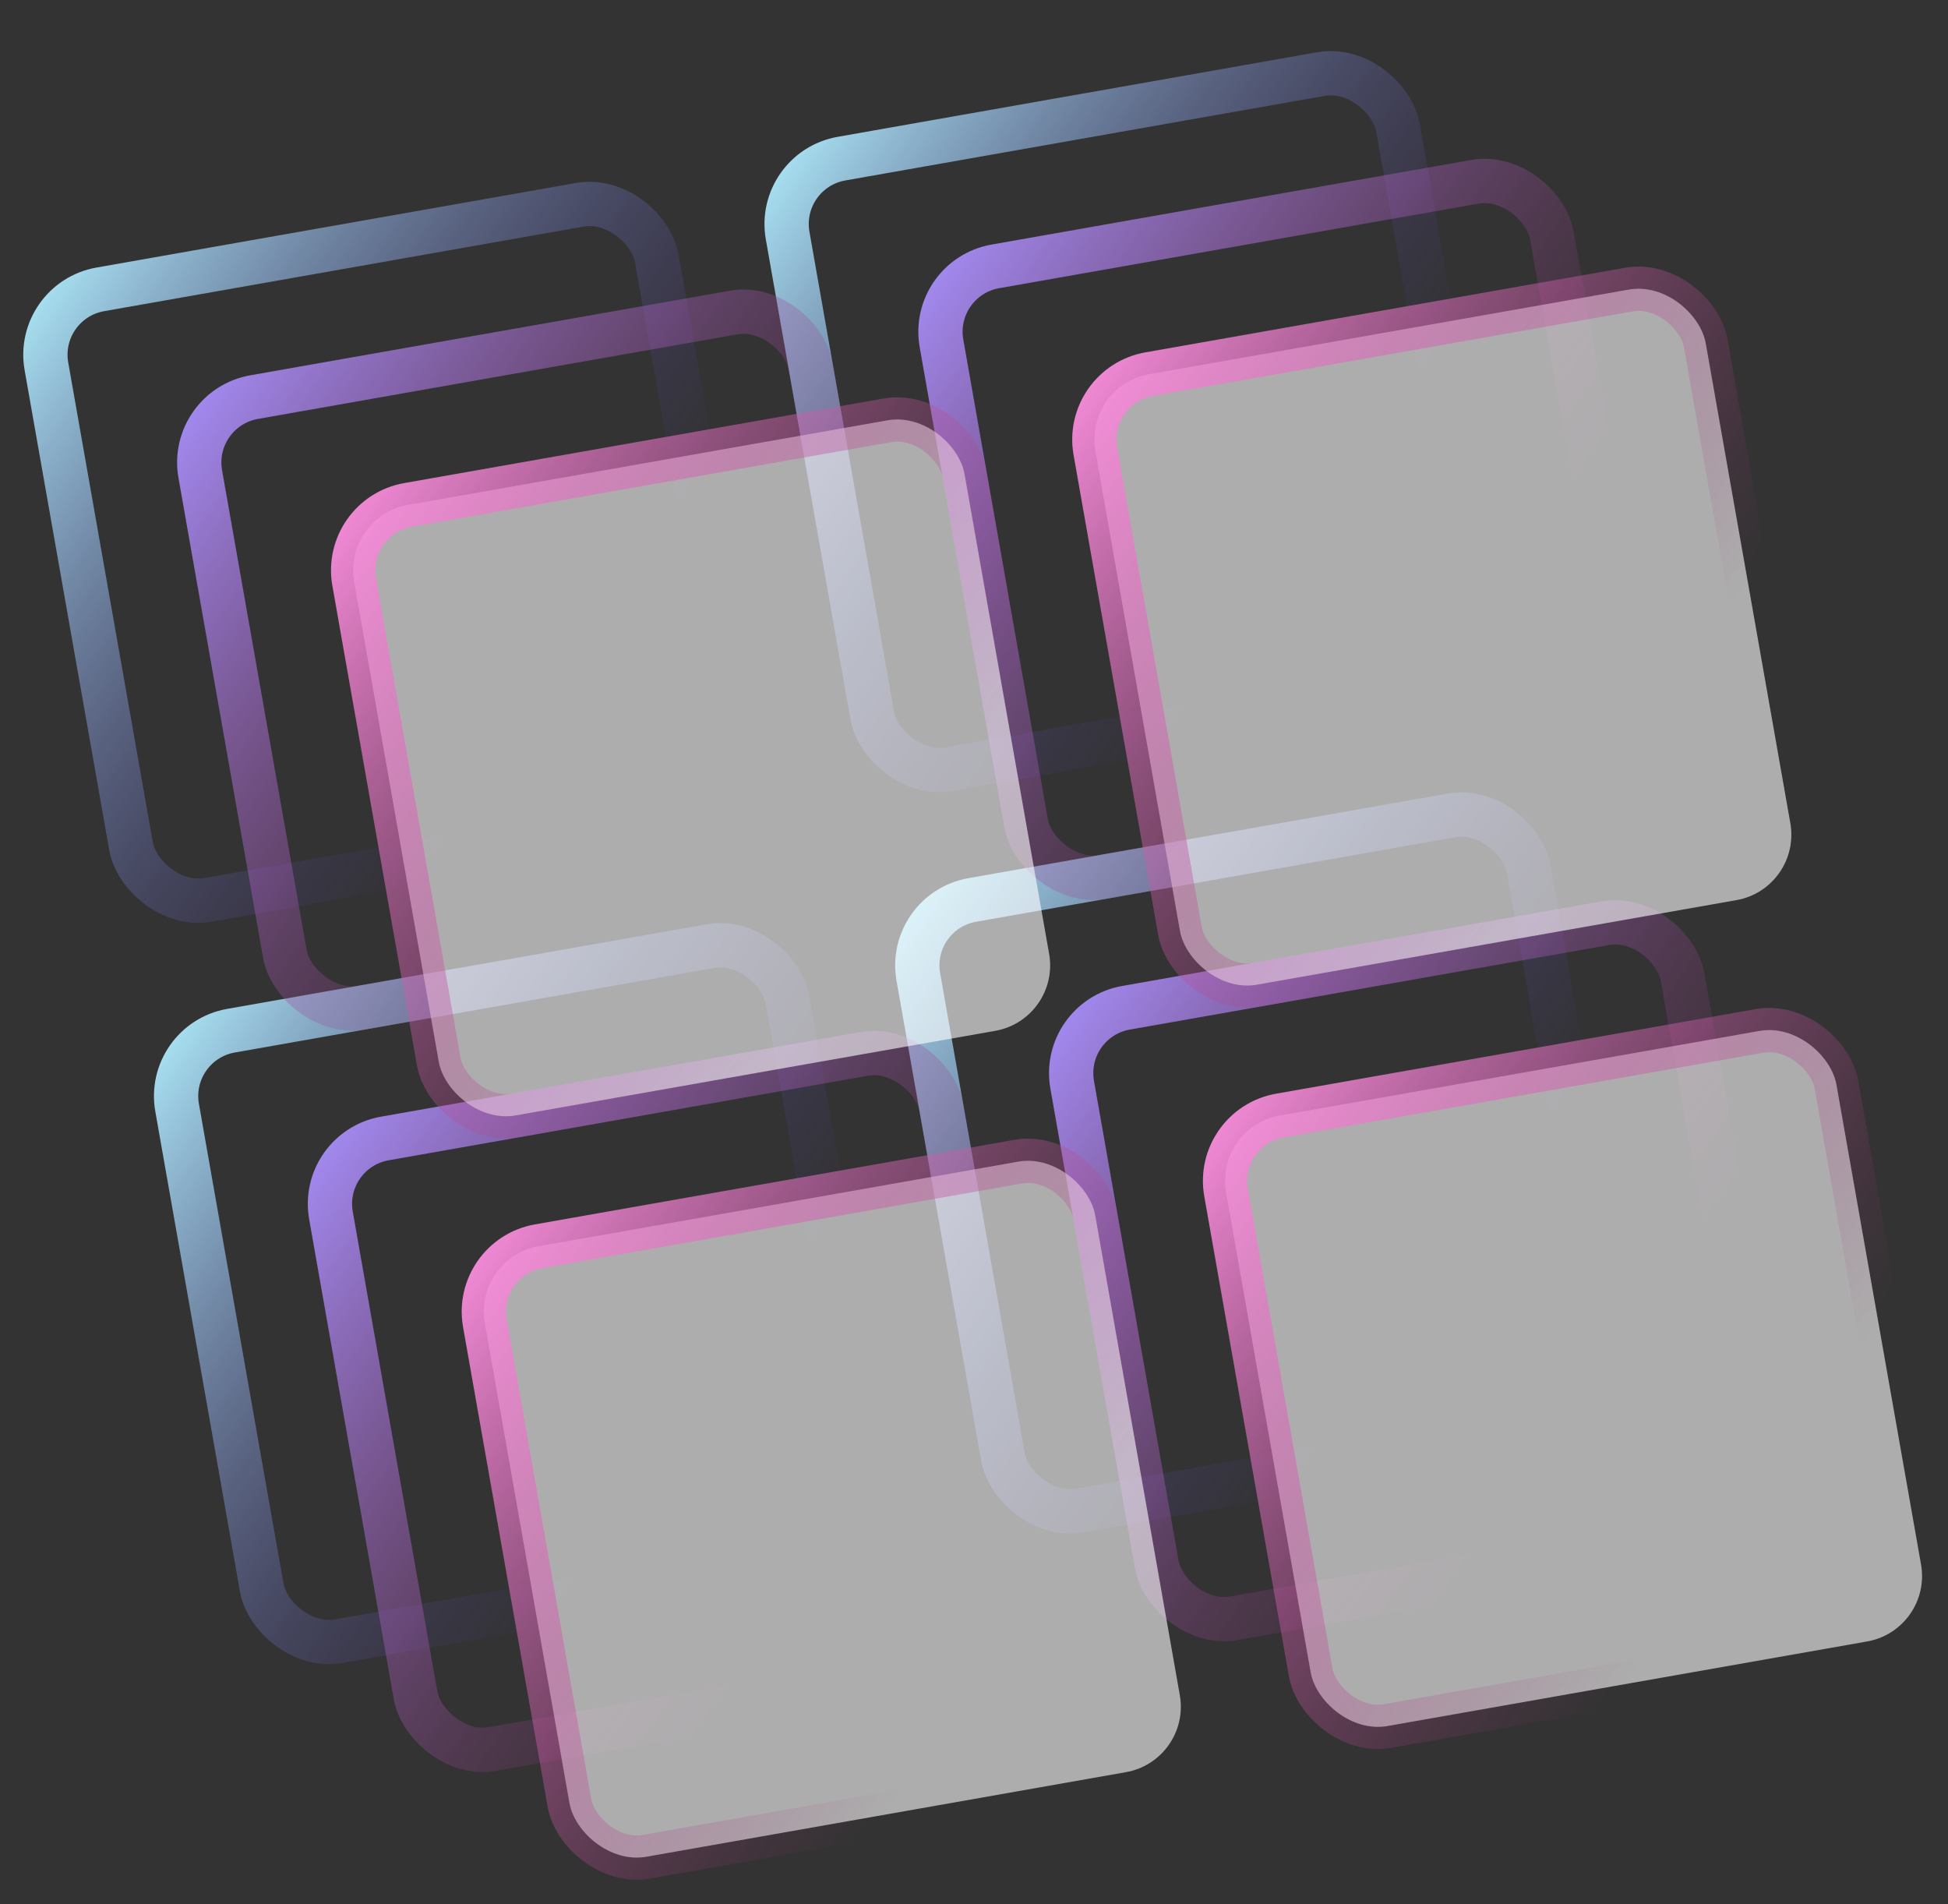 <svg width="44" height="43" viewBox="0 0 44 43" fill="none" xmlns="http://www.w3.org/2000/svg">
<rect x="0" y="0" width="44" height="43" fill="#333333" stroke="none"/>
<rect x="0.788" y="6.795" width="14" height="14" rx="1.5" transform="rotate(-10 0.788 6.795)" stroke="url(#paint0_linear_19_5174)"/>
<rect x="17.53" y="3.843" width="14" height="14" rx="1.5" transform="rotate(-10 17.53 3.843)" stroke="url(#paint1_linear_19_5174)"/>
<rect x="20.482" y="20.584" width="14" height="14" rx="1.5" transform="rotate(-10 20.482 20.584)" stroke="url(#paint2_linear_19_5174)"/>
<rect x="3.74" y="23.536" width="14" height="14" rx="1.5" transform="rotate(-10 3.74 23.536)" stroke="url(#paint3_linear_19_5174)"/>
<rect x="4.263" y="9.228" width="14" height="14" rx="1.5" transform="rotate(-10 4.263 9.228)" stroke="url(#paint4_linear_19_5174)"/>
<rect x="21.005" y="6.276" width="14" height="14" rx="1.5" transform="rotate(-10 21.005 6.276)" stroke="url(#paint5_linear_19_5174)"/>
<rect x="23.957" y="23.018" width="14" height="14" rx="1.5" transform="rotate(-10 23.957 23.018)" stroke="url(#paint6_linear_19_5174)"/>
<rect x="7.215" y="25.97" width="14" height="14" rx="1.5" transform="rotate(-10 7.215 25.97)" stroke="url(#paint7_linear_19_5174)"/>
<rect x="7.739" y="11.662" width="14" height="14" rx="1.5" transform="rotate(-10 7.739 11.662)" fill="white" fill-opacity="0.6" stroke="url(#paint8_linear_19_5174)"/>
<rect x="24.481" y="8.71" width="14" height="14" rx="1.5" transform="rotate(-10 24.481 8.71)" fill="white" fill-opacity="0.6" stroke="url(#paint9_linear_19_5174)"/>
<rect x="27.433" y="25.451" width="14" height="14" rx="1.5" transform="rotate(-10 27.433 25.451)" fill="white" fill-opacity="0.6" stroke="url(#paint10_linear_19_5174)"/>
<rect x="10.691" y="28.403" width="14" height="14" rx="1.5" transform="rotate(-10 10.691 28.403)" fill="white" fill-opacity="0.6" stroke="url(#paint11_linear_19_5174)"/>
<defs>
<linearGradient id="paint0_linear_19_5174" x1="-7.291" y1="13.889" x2="7.709" y2="28.889" gradientUnits="userSpaceOnUse">
<stop stop-color="#B2F1FF"/>
<stop offset="0.732" stop-color="#462C93" stop-opacity="0"/>
</linearGradient>
<linearGradient id="paint1_linear_19_5174" x1="9.451" y1="10.937" x2="24.451" y2="25.937" gradientUnits="userSpaceOnUse">
<stop stop-color="#B2F1FF"/>
<stop offset="0.732" stop-color="#462C93" stop-opacity="0"/>
</linearGradient>
<linearGradient id="paint2_linear_19_5174" x1="12.403" y1="27.679" x2="27.403" y2="42.679" gradientUnits="userSpaceOnUse">
<stop stop-color="#B2F1FF"/>
<stop offset="0.732" stop-color="#462C93" stop-opacity="0"/>
</linearGradient>
<linearGradient id="paint3_linear_19_5174" x1="-4.339" y1="30.631" x2="10.661" y2="45.631" gradientUnits="userSpaceOnUse">
<stop stop-color="#B2F1FF"/>
<stop offset="0.732" stop-color="#462C93" stop-opacity="0"/>
</linearGradient>
<linearGradient id="paint4_linear_19_5174" x1="-3.816" y1="16.323" x2="11.184" y2="31.323" gradientUnits="userSpaceOnUse">
<stop stop-color="#A892FF"/>
<stop offset="0.732" stop-color="#932C6E" stop-opacity="0"/>
</linearGradient>
<linearGradient id="paint5_linear_19_5174" x1="12.926" y1="13.371" x2="27.926" y2="28.371" gradientUnits="userSpaceOnUse">
<stop stop-color="#A892FF"/>
<stop offset="0.732" stop-color="#932C6E" stop-opacity="0"/>
</linearGradient>
<linearGradient id="paint6_linear_19_5174" x1="15.878" y1="30.113" x2="30.878" y2="45.112" gradientUnits="userSpaceOnUse">
<stop stop-color="#A892FF"/>
<stop offset="0.732" stop-color="#932C6E" stop-opacity="0"/>
</linearGradient>
<linearGradient id="paint7_linear_19_5174" x1="-0.864" y1="33.065" x2="14.136" y2="48.065" gradientUnits="userSpaceOnUse">
<stop stop-color="#A892FF"/>
<stop offset="0.732" stop-color="#932C6E" stop-opacity="0"/>
</linearGradient>
<linearGradient id="paint8_linear_19_5174" x1="-0.34" y1="18.756" x2="14.66" y2="33.756" gradientUnits="userSpaceOnUse">
<stop stop-color="#FF92E2"/>
<stop offset="0.732" stop-color="#932C6E" stop-opacity="0"/>
</linearGradient>
<linearGradient id="paint9_linear_19_5174" x1="16.401" y1="15.804" x2="31.401" y2="30.804" gradientUnits="userSpaceOnUse">
<stop stop-color="#FF92E2"/>
<stop offset="0.732" stop-color="#932C6E" stop-opacity="0"/>
</linearGradient>
<linearGradient id="paint10_linear_19_5174" x1="19.353" y1="32.546" x2="34.353" y2="47.546" gradientUnits="userSpaceOnUse">
<stop stop-color="#FF92E2"/>
<stop offset="0.732" stop-color="#932C6E" stop-opacity="0"/>
</linearGradient>
<linearGradient id="paint11_linear_19_5174" x1="2.612" y1="35.498" x2="17.612" y2="50.498" gradientUnits="userSpaceOnUse">
<stop stop-color="#FF92E2"/>
<stop offset="0.732" stop-color="#932C6E" stop-opacity="0"/>
</linearGradient>
</defs>
</svg>
